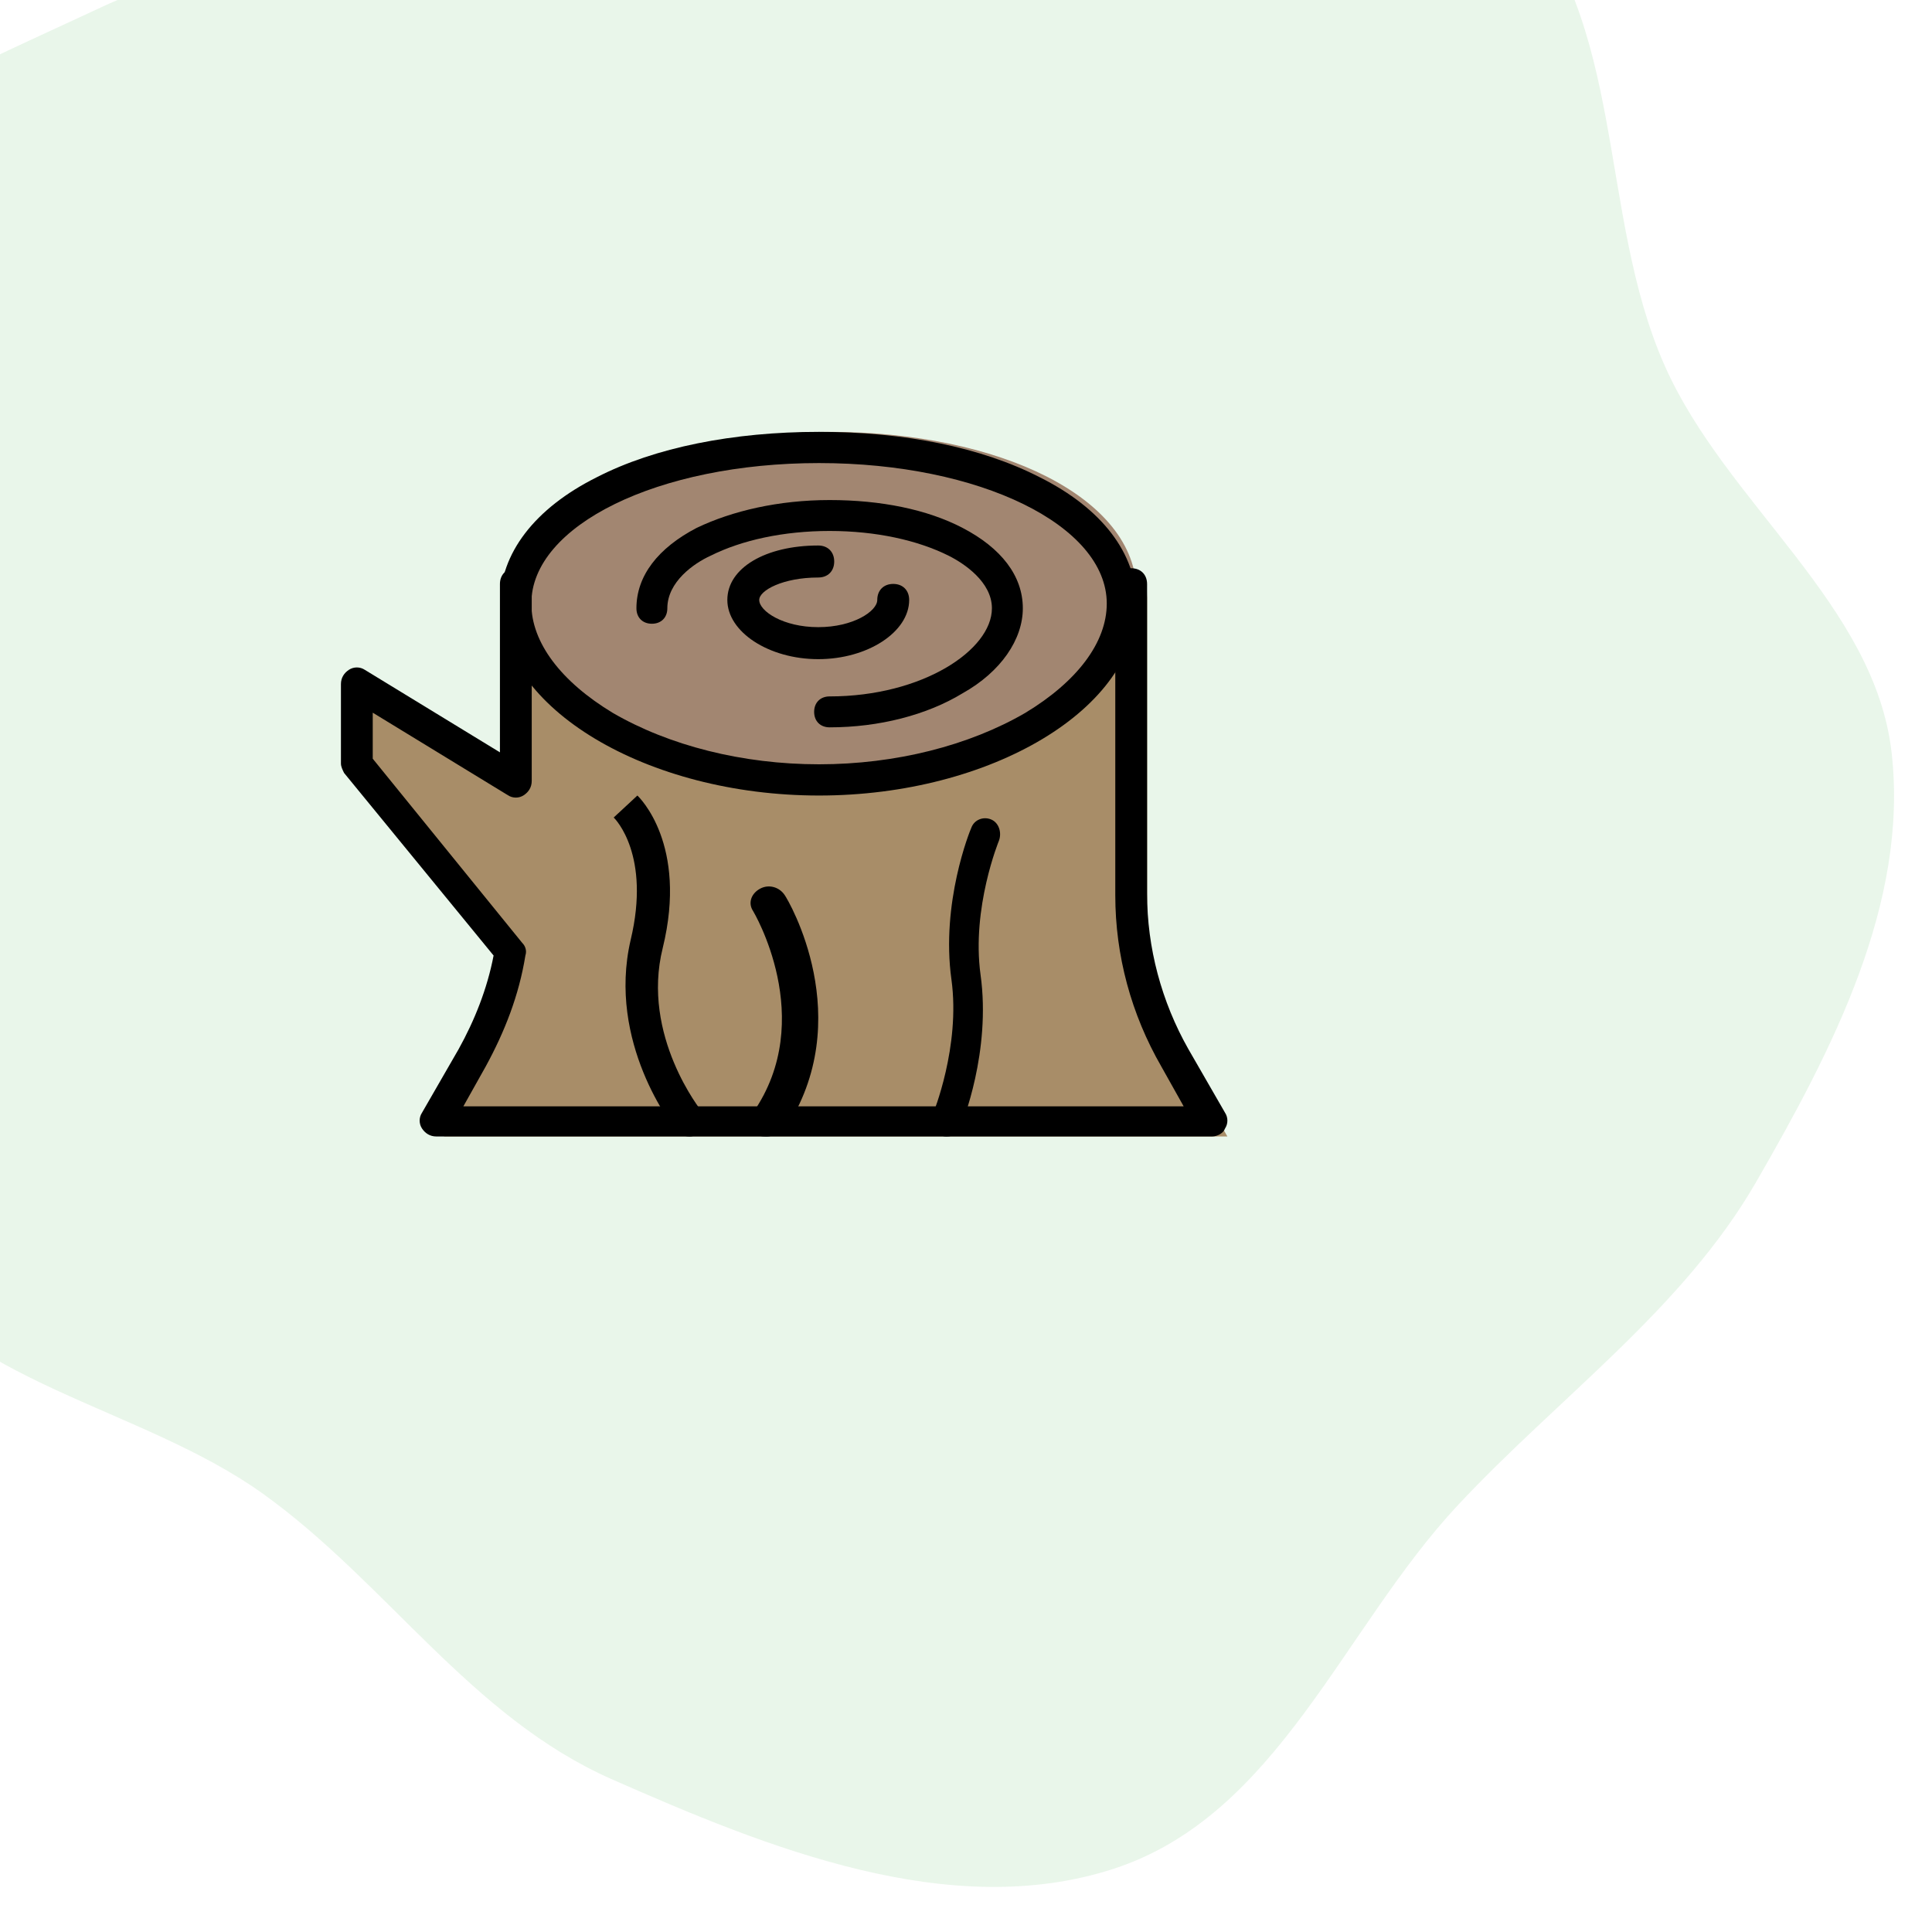 <svg width="85" height="85" viewBox="0 0 85 85" fill="none" xmlns="http://www.w3.org/2000/svg">
<path fill-rule="evenodd" clip-rule="evenodd" d="M83.226 33.137C83.966 39.738 80.629 46.165 77.263 52.002C74.039 57.592 68.611 61.444 64.15 66.211C59.064 71.646 56.23 79.875 48.981 82.224C41.794 84.552 33.779 81.306 26.912 78.277C20.706 75.54 17.028 69.637 11.574 65.722C6.187 61.856 -1.835 60.86 -5.138 55.273C-8.437 49.693 -4.51 42.591 -5.814 36.31C-7.405 28.646 -15.789 21.947 -13.624 14.396C-11.55 7.161 -2.586 3.617 4.512 0.293C10.849 -2.676 18.358 -1.434 25.008 -3.699C32.37 -6.207 37.827 -13.568 45.641 -13.718C53.434 -13.868 61.413 -10.04 66.543 -4.499C71.602 0.964 70.269 9.387 73.241 16.09C75.931 22.16 82.493 26.584 83.226 33.137Z" fill="#1FA12E" fill-opacity="0.1"/>
<path d="M36.5 19C43.946 19 50 21.887 50 26.042C50 30.198 43.946 34 36.5 34C29.054 34 23 30.198 23 26.042C23 21.887 29.054 19 36.5 19Z" fill="#A28671"/>
<path d="M30.126 50H19.532L21.156 47.16C22.004 45.668 22.569 44.107 22.852 42.473L16 34.024V30.474L23.063 34.876V26C23.063 30.19 29.208 34.024 36.766 34.024C44.324 34.024 50.468 30.19 50.468 26V39.846C50.468 42.403 51.104 44.959 52.375 47.16L54 50H42.487H34.576H30.126Z" fill="#A88D68"/>
<path d="M53.336 50H19.197C18.918 50 18.707 49.86 18.568 49.651C18.428 49.441 18.428 49.163 18.568 48.953L20.177 46.16C20.876 44.902 21.436 43.506 21.716 42.039L15.139 34.008C15.07 33.869 15 33.729 15 33.59V30.098C15 29.819 15.139 29.609 15.35 29.469C15.559 29.33 15.84 29.33 16.049 29.469L21.995 33.1V25.698C21.995 25.279 22.275 25 22.695 25C23.115 25 23.394 25.279 23.394 25.698V34.358C23.394 34.637 23.255 34.847 23.044 34.986C22.835 35.126 22.555 35.126 22.345 34.986L16.399 31.355V33.38L22.974 41.481C23.115 41.62 23.185 41.83 23.115 42.039C22.835 43.785 22.205 45.391 21.365 46.928L20.386 48.674H52.076L51.097 46.928C49.768 44.623 49.068 42.039 49.068 39.386V25.698C49.068 25.279 49.348 25 49.768 25C50.187 25 50.467 25.279 50.467 25.698V39.316C50.467 41.69 51.097 44.064 52.286 46.16L53.895 48.953C54.035 49.163 54.035 49.441 53.895 49.651C53.825 49.86 53.545 50 53.336 50Z" fill="black"/>
<path d="M36.035 20.373C28.948 20.373 23.376 23.12 23.376 26.553C23.376 28.27 24.683 29.987 26.953 31.36C29.43 32.802 32.664 33.626 36.035 33.626C39.405 33.626 42.638 32.802 45.115 31.36C47.385 29.987 48.693 28.27 48.693 26.553C48.693 23.12 43.12 20.373 36.035 20.373ZM36.035 35C28.467 35 22 31.154 22 26.553C22 24.356 23.513 22.365 26.265 20.992C28.811 19.687 32.251 19 36.035 19C39.818 19 43.189 19.687 45.734 20.992C48.487 22.365 49.999 24.356 49.999 26.553C50.068 31.154 43.602 35 36.035 35Z" fill="black"/>
<path d="M36.5 32C36.092 32 35.819 31.728 35.819 31.319C35.819 30.912 36.092 30.639 36.5 30.639C40.58 30.639 43.64 28.599 43.64 26.762C43.64 25.605 42.416 24.789 41.736 24.449C40.376 23.768 38.539 23.36 36.5 23.36C34.46 23.36 32.624 23.768 31.264 24.449C30.516 24.789 29.36 25.605 29.36 26.762C29.36 27.17 29.088 27.442 28.68 27.442C28.272 27.442 28 27.17 28 26.762C28 25.333 28.952 24.109 30.652 23.224C32.216 22.476 34.255 22 36.5 22C38.744 22 40.784 22.408 42.347 23.224C44.048 24.109 45 25.333 45 26.762C45 28.122 44.048 29.551 42.347 30.503C40.784 31.456 38.676 32 36.5 32Z" fill="black"/>
<path d="M36 29C33.824 29 32 27.803 32 26.395C32 24.986 33.684 24 36 24C36.421 24 36.702 24.282 36.702 24.705C36.702 25.127 36.421 25.408 36 25.408C34.456 25.408 33.403 25.972 33.403 26.395C33.403 26.888 34.456 27.592 36 27.592C37.544 27.592 38.596 26.888 38.596 26.395C38.596 25.972 38.877 25.69 39.298 25.69C39.719 25.69 40 25.972 40 26.395C40 27.803 38.175 29 36 29Z" fill="black"/>
<path d="M41.658 50C41.59 50 41.456 50 41.389 49.928C41.052 49.785 40.917 49.353 41.052 48.993C41.052 48.993 42.264 46.047 41.86 43.099C41.389 39.721 42.668 36.558 42.736 36.414C42.87 36.055 43.275 35.911 43.611 36.055C43.948 36.199 44.083 36.631 43.948 36.99C43.948 36.99 42.736 39.937 43.14 42.884C43.611 46.262 42.331 49.425 42.264 49.569C42.197 49.856 41.927 50 41.658 50Z" fill="black"/>
<path d="M30.349 50C30.126 50 29.903 49.931 29.754 49.724C29.605 49.585 26.703 45.853 27.745 41.359C28.638 37.627 27.075 36.037 27 35.967L27.521 35.484L28.042 35C28.117 35.069 30.274 37.143 29.158 41.705C28.191 45.576 30.87 48.894 30.87 48.894C31.094 49.171 31.019 49.654 30.721 49.861C30.647 49.931 30.498 50 30.349 50Z" fill="black"/>
<path d="M33.749 50C33.594 50 33.44 50 33.362 49.93C32.976 49.721 32.899 49.301 33.13 48.952C35.991 44.829 33.13 40.077 33.13 40.077C32.899 39.727 33.053 39.308 33.44 39.099C33.826 38.889 34.29 39.028 34.522 39.378C34.677 39.587 37.769 44.829 34.522 49.721C34.213 49.86 33.981 50 33.749 50Z" fill="black"/>
</svg>
